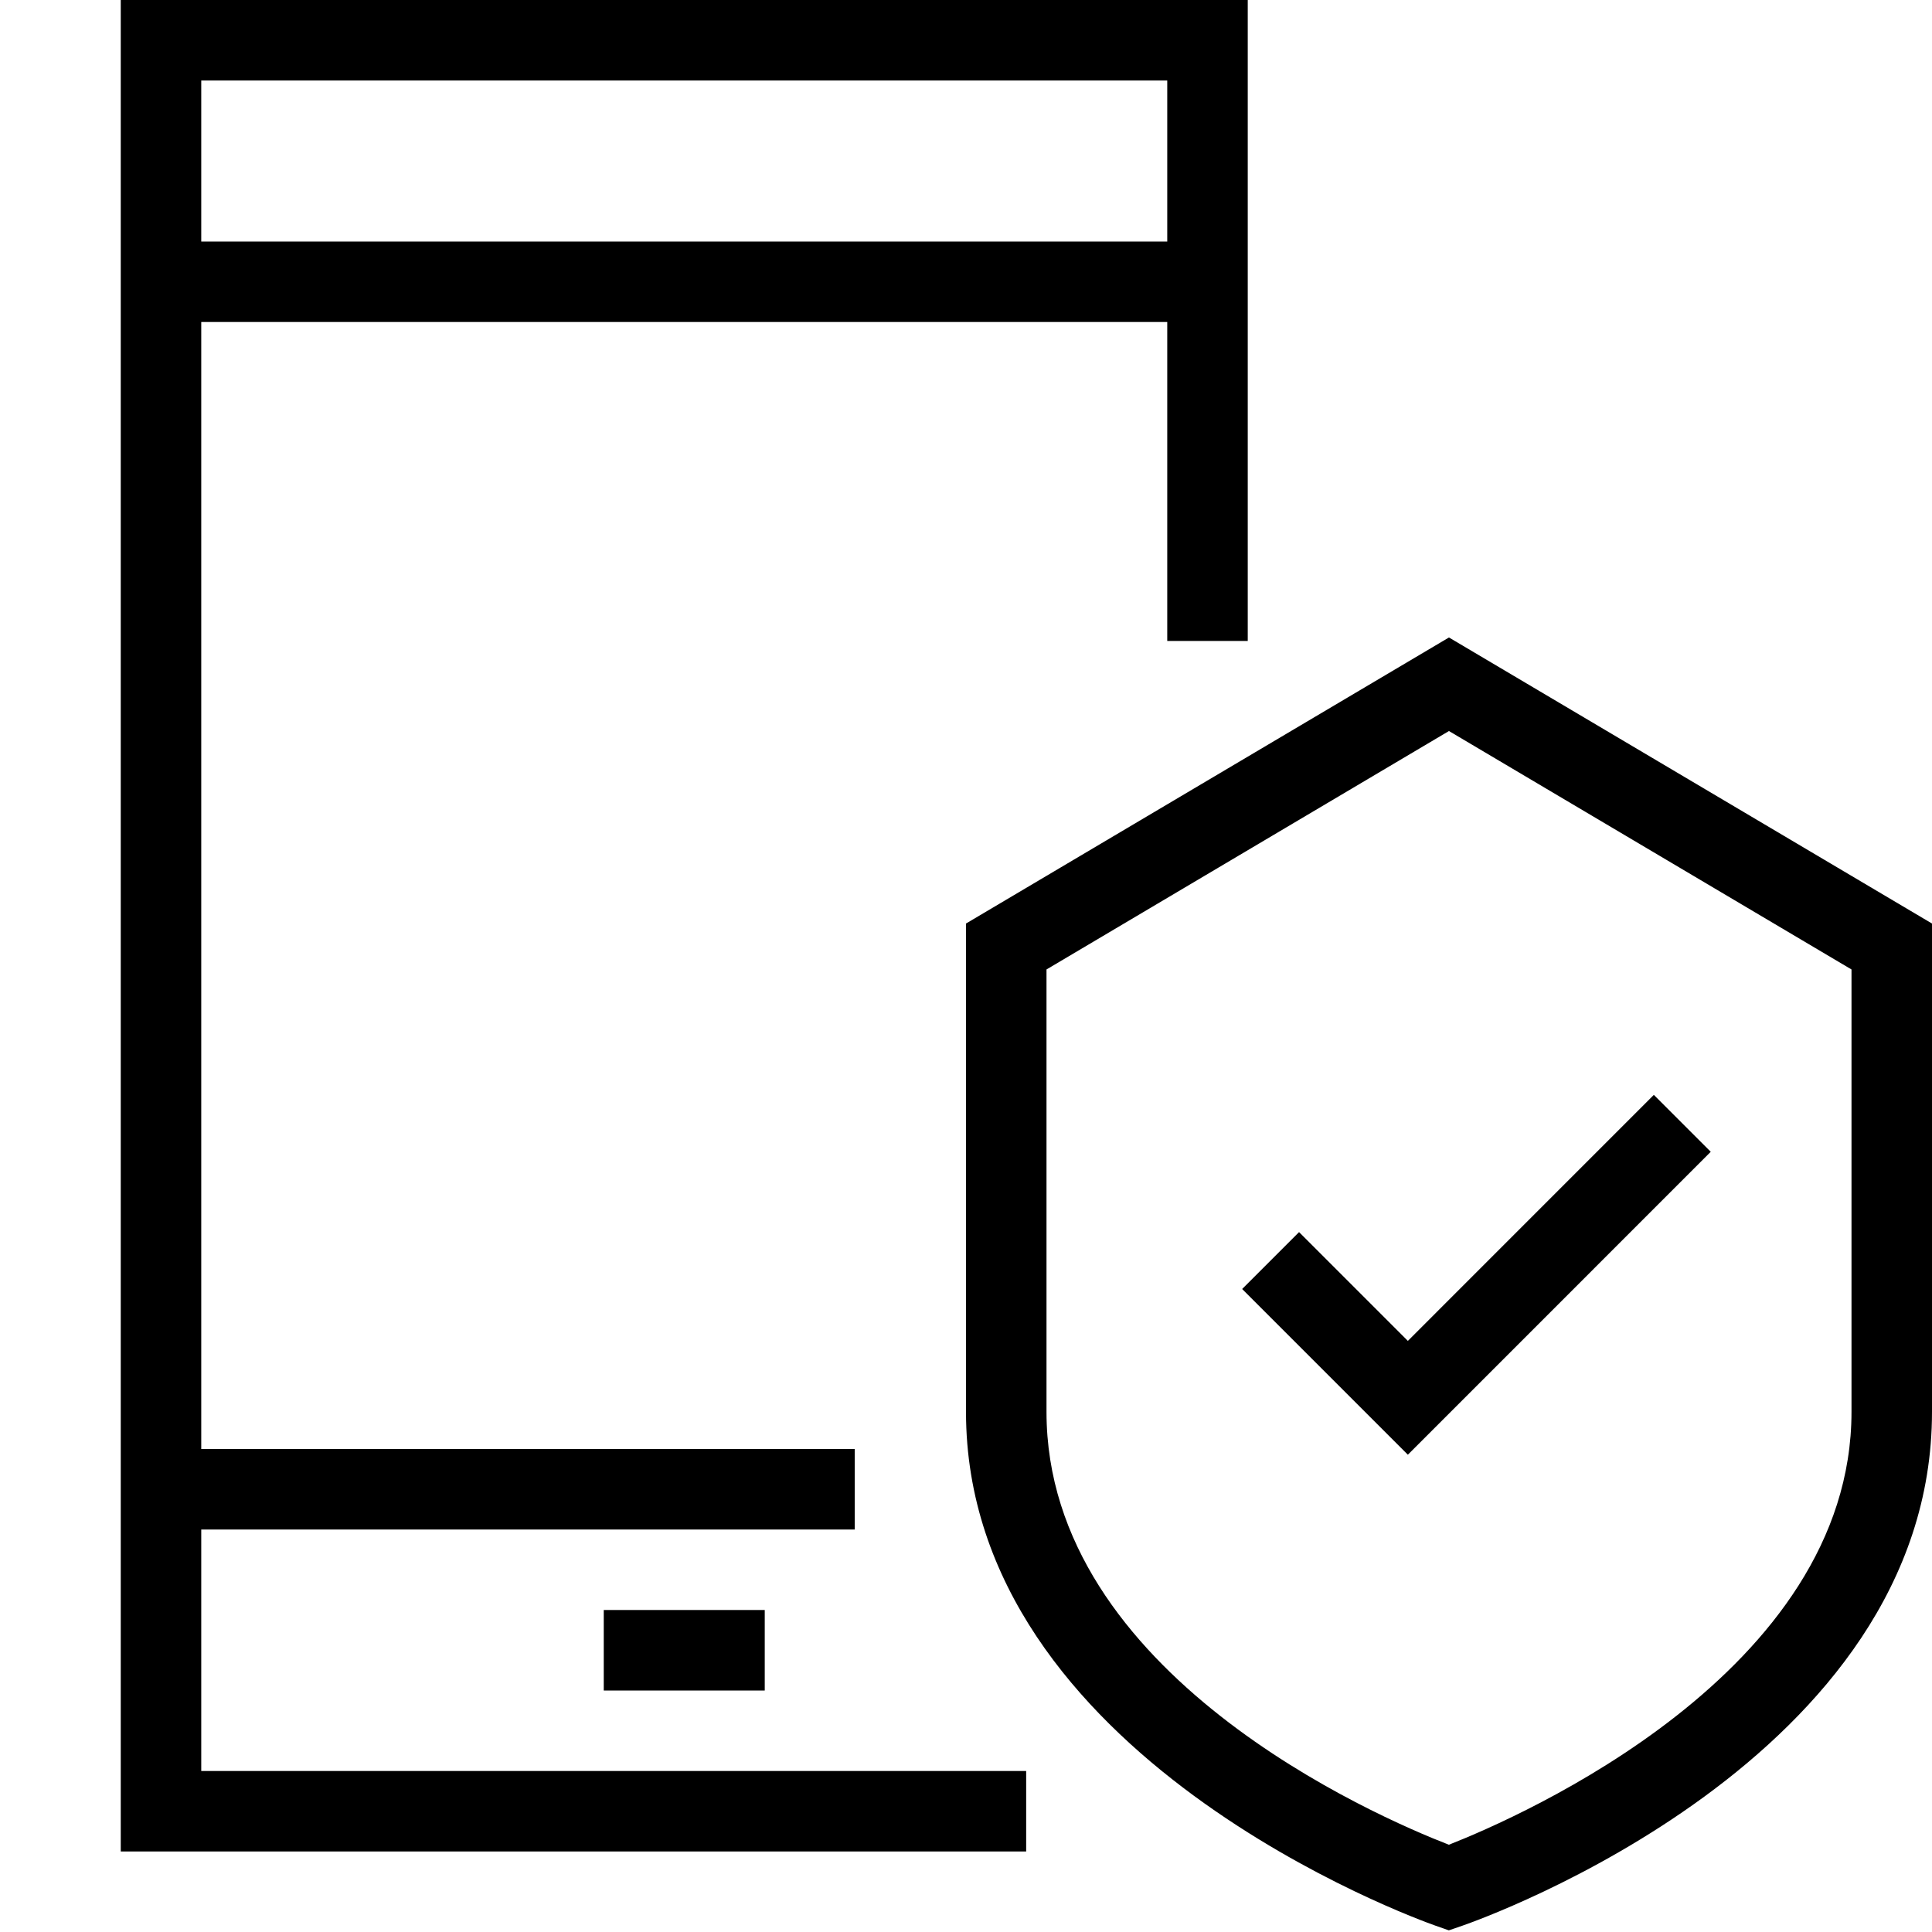 <svg width="48" height="48" viewBox="0 0 48 48" fill="none" xmlns="http://www.w3.org/2000/svg">
<path fill-rule="evenodd" clip-rule="evenodd" d="M46 24.086L35.999 18.162L26 24.086V35.077C26 41.595 34.2 45.135 35.997 45.832C37.752 45.143 46 41.552 46 35.077V24.086ZM48 22.945V35.077C48 43.713 36.803 47.681 36.325 47.846L35.996 47.959L35.665 47.843C35.188 47.676 24 43.641 24 35.077V22.945L35.999 15.838L48 22.945ZM32.275 30.611L30.861 32.025L34.978 36.142L42.503 28.616L41.089 27.202L34.978 33.314L32.275 30.611ZM5 6H29V2H5V6ZM5 44H25.495V46H3V0H31V15.924H29V8H5V36H21.235V38H5V44ZM15 42H19V40H15V42Z"  fill="currentColor"/>
</svg>
